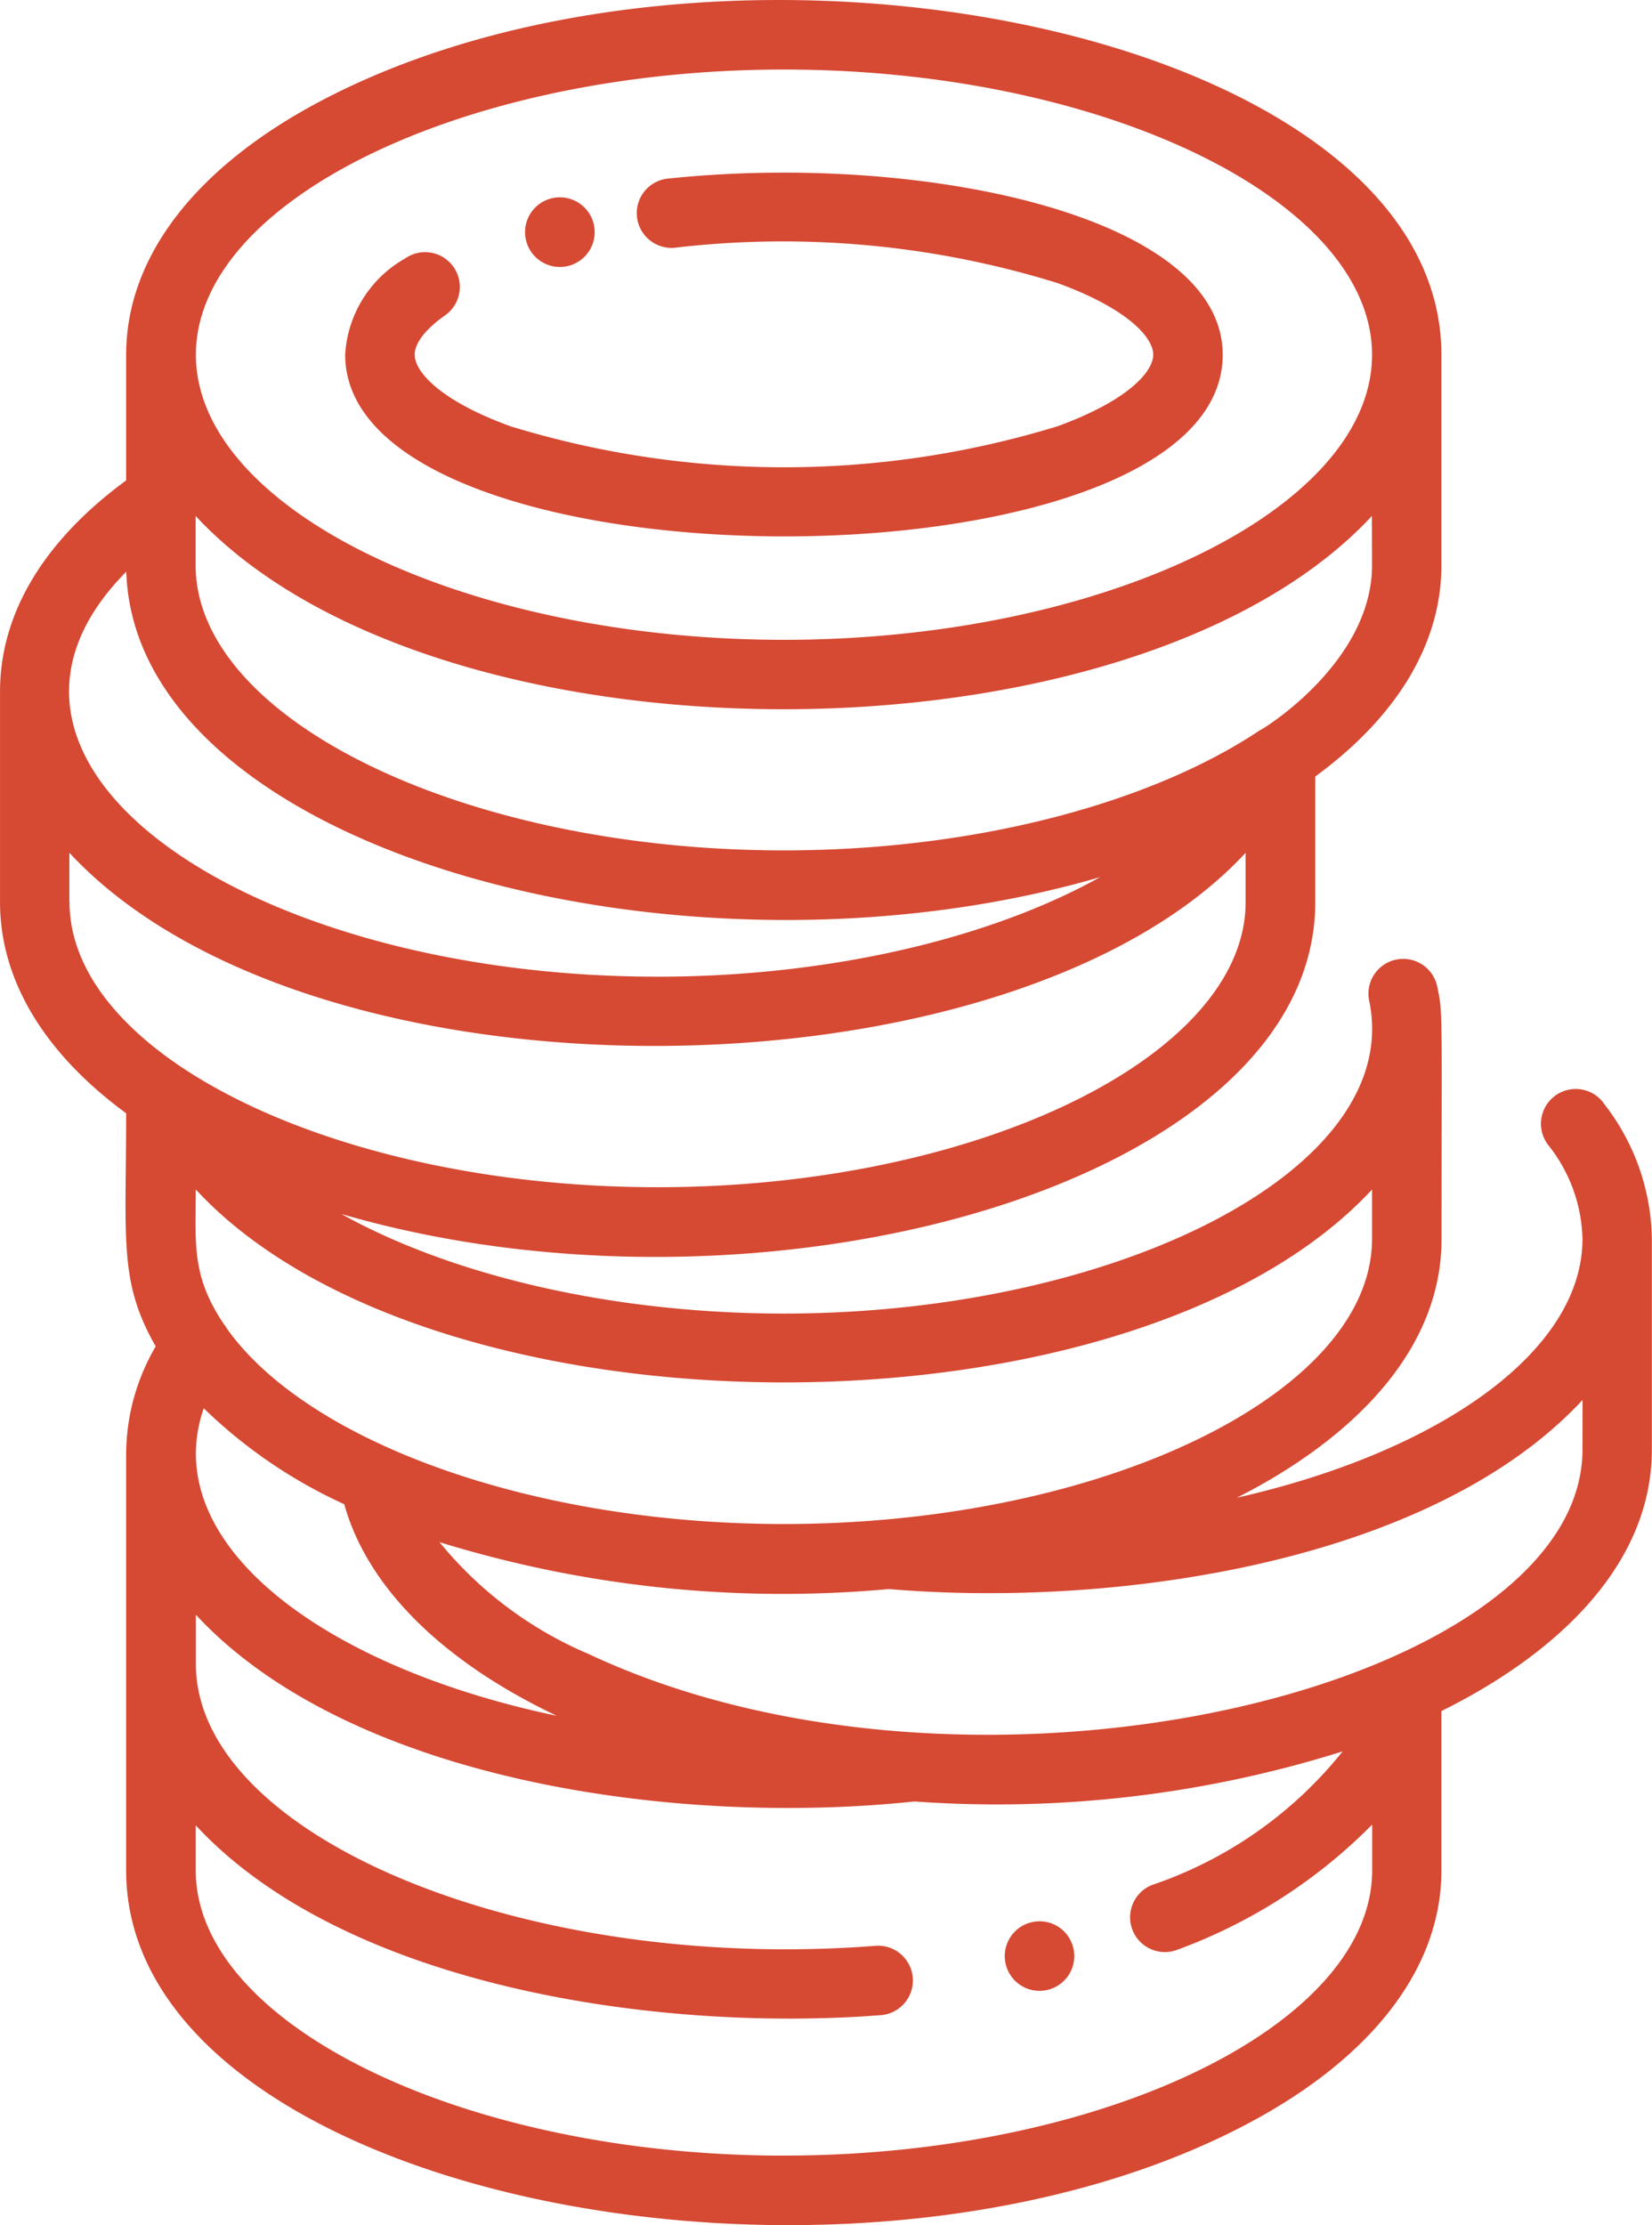 <svg id="token" xmlns="http://www.w3.org/2000/svg" width="55.014" height="74.075" viewBox="0 0 55.014 74.075">
  <path id="Path_203" data-name="Path 203" d="M187.854,47.729a1.159,1.159,0,1,0-.267-2.284A1.159,1.159,0,0,0,187.854,47.729Z" transform="translate(-169.221 -38.842)" fill="#d64933"/>
  <path id="Path_204" data-name="Path 204" d="M174.539,45.784c0-3.98-7.351-6.063-14.612-6.063a37.079,37.079,0,0,0-3.82.194,1.157,1.157,0,1,0,.239,2.3,30.856,30.856,0,0,1,12.7,1.185c2.347.856,3.18,1.818,3.18,2.381s-.833,1.526-3.18,2.381a31.067,31.067,0,0,1-18.235,0c-2.347-.856-3.18-1.818-3.18-2.381,0-.385.359-.85,1.011-1.308a1.157,1.157,0,1,0-1.331-1.894,3.934,3.934,0,0,0-1.995,3.2C145.314,53.833,174.539,53.862,174.539,45.784Z" transform="translate(-133.821 -33.974)" fill="#d64933"/>
  <path id="Path_205" data-name="Path 205" d="M119.275,36.715a1.157,1.157,0,0,0-1.851,1.39,5.2,5.2,0,0,1,1.151,3.137c0,3.761-4.79,7.095-11.511,8.618,3.516-1.78,6.818-4.679,6.818-8.618,0-7.7.048-7.476-.144-8.4a1.157,1.157,0,1,0-2.266.474C112.65,38.953,103,43.729,91.981,43.729c-5.724,0-11.073-1.274-14.734-3.314,14.107,4.107,32.43-1.035,32.43-10.385V25.85c2.732-2,4.2-4.436,4.2-7.032V11.81c0-10.733-23.609-15.488-37.1-8.562-4.323,2.22-6.7,5.261-6.7,8.562v4.183c-2.753,2.019-4.2,4.439-4.2,7.03V30.03c0,2.6,1.473,5.03,4.2,7.032,0,4.249-.249,5.6.984,7.76a7.134,7.134,0,0,0-.984,3.569V62.266c0,10.733,23.609,15.488,37.1,8.562,4.323-2.22,6.7-5.261,6.7-8.562V56.961c3.611-1.784,7.008-4.713,7.008-8.71V41.243a7.457,7.457,0,0,0-1.615-4.527ZM111.567,39.6v1.641c0,5.146-8.969,9.494-19.586,9.494-8.468,0-15.887-2.766-18.544-6.5a1.156,1.156,0,0,0-.107-.156c-1.085-1.615-.935-2.658-.935-4.482C80.289,48.132,103.585,48.192,111.567,39.6Zm0-20.784c0,3.4-4.026,5.693-3.7,5.471-3.591,2.416-9.436,4.023-15.89,4.023-10.617,0-19.586-4.348-19.586-9.494V17.177c8,8.6,31.22,8.557,39.171,0ZM91.981,2.315c10.617,0,19.586,4.348,19.586,9.494S102.6,21.3,91.981,21.3,72.4,16.956,72.4,11.81,81.365,2.315,91.981,2.315Zm-21.9,16.71C70.367,28.3,88.6,33.253,102.511,29.2c-3.661,2.04-9.011,3.314-14.734,3.314C74.19,32.517,63.722,25.451,70.086,19.026Zm-1.895,11V28.389c8.129,8.747,31.4,8.4,39.171,0v1.64c0,5.146-8.969,9.494-19.586,9.494S68.191,35.177,68.191,30.03ZM77.34,50.076c.764,2.746,3.25,5.227,7.078,7.044C77.429,55.653,72.4,52.246,72.4,48.391a4.565,4.565,0,0,1,.262-1.508A16.563,16.563,0,0,0,77.34,50.076ZM91.981,71.761c-10.617,0-19.586-4.348-19.586-9.494v-1.5c5,5.384,15.4,6.895,22.814,6.318a1.157,1.157,0,0,0-.18-2.308C83.308,65.688,72.4,61.114,72.4,55.4V53.757c5.107,5.5,15.918,7.065,23.928,6.214a38.375,38.375,0,0,0,14.26-1.667,13.784,13.784,0,0,1-6.348,4.448,1.157,1.157,0,1,0,.855,2.151,17.647,17.647,0,0,0,6.476-4.162v1.524c0,5.147-8.969,9.495-19.586,9.495Zm26.594-23.51c0,7.944-20.279,12.832-33.09,6.814a12.887,12.887,0,0,1-4.972-3.726A38.758,38.758,0,0,0,95.477,52.9c7.509.638,18.05-.862,23.1-6.294Z" transform="translate(-65.876 0)" fill="#d64933"/>
  <path id="Path_206" data-name="Path 206" d="M298.015,442.1a1.157,1.157,0,1,0,1.388.868A1.153,1.153,0,0,0,298.015,442.1Z" transform="translate(-263.658 -378.109)" fill="#d64933"/>
</svg>
